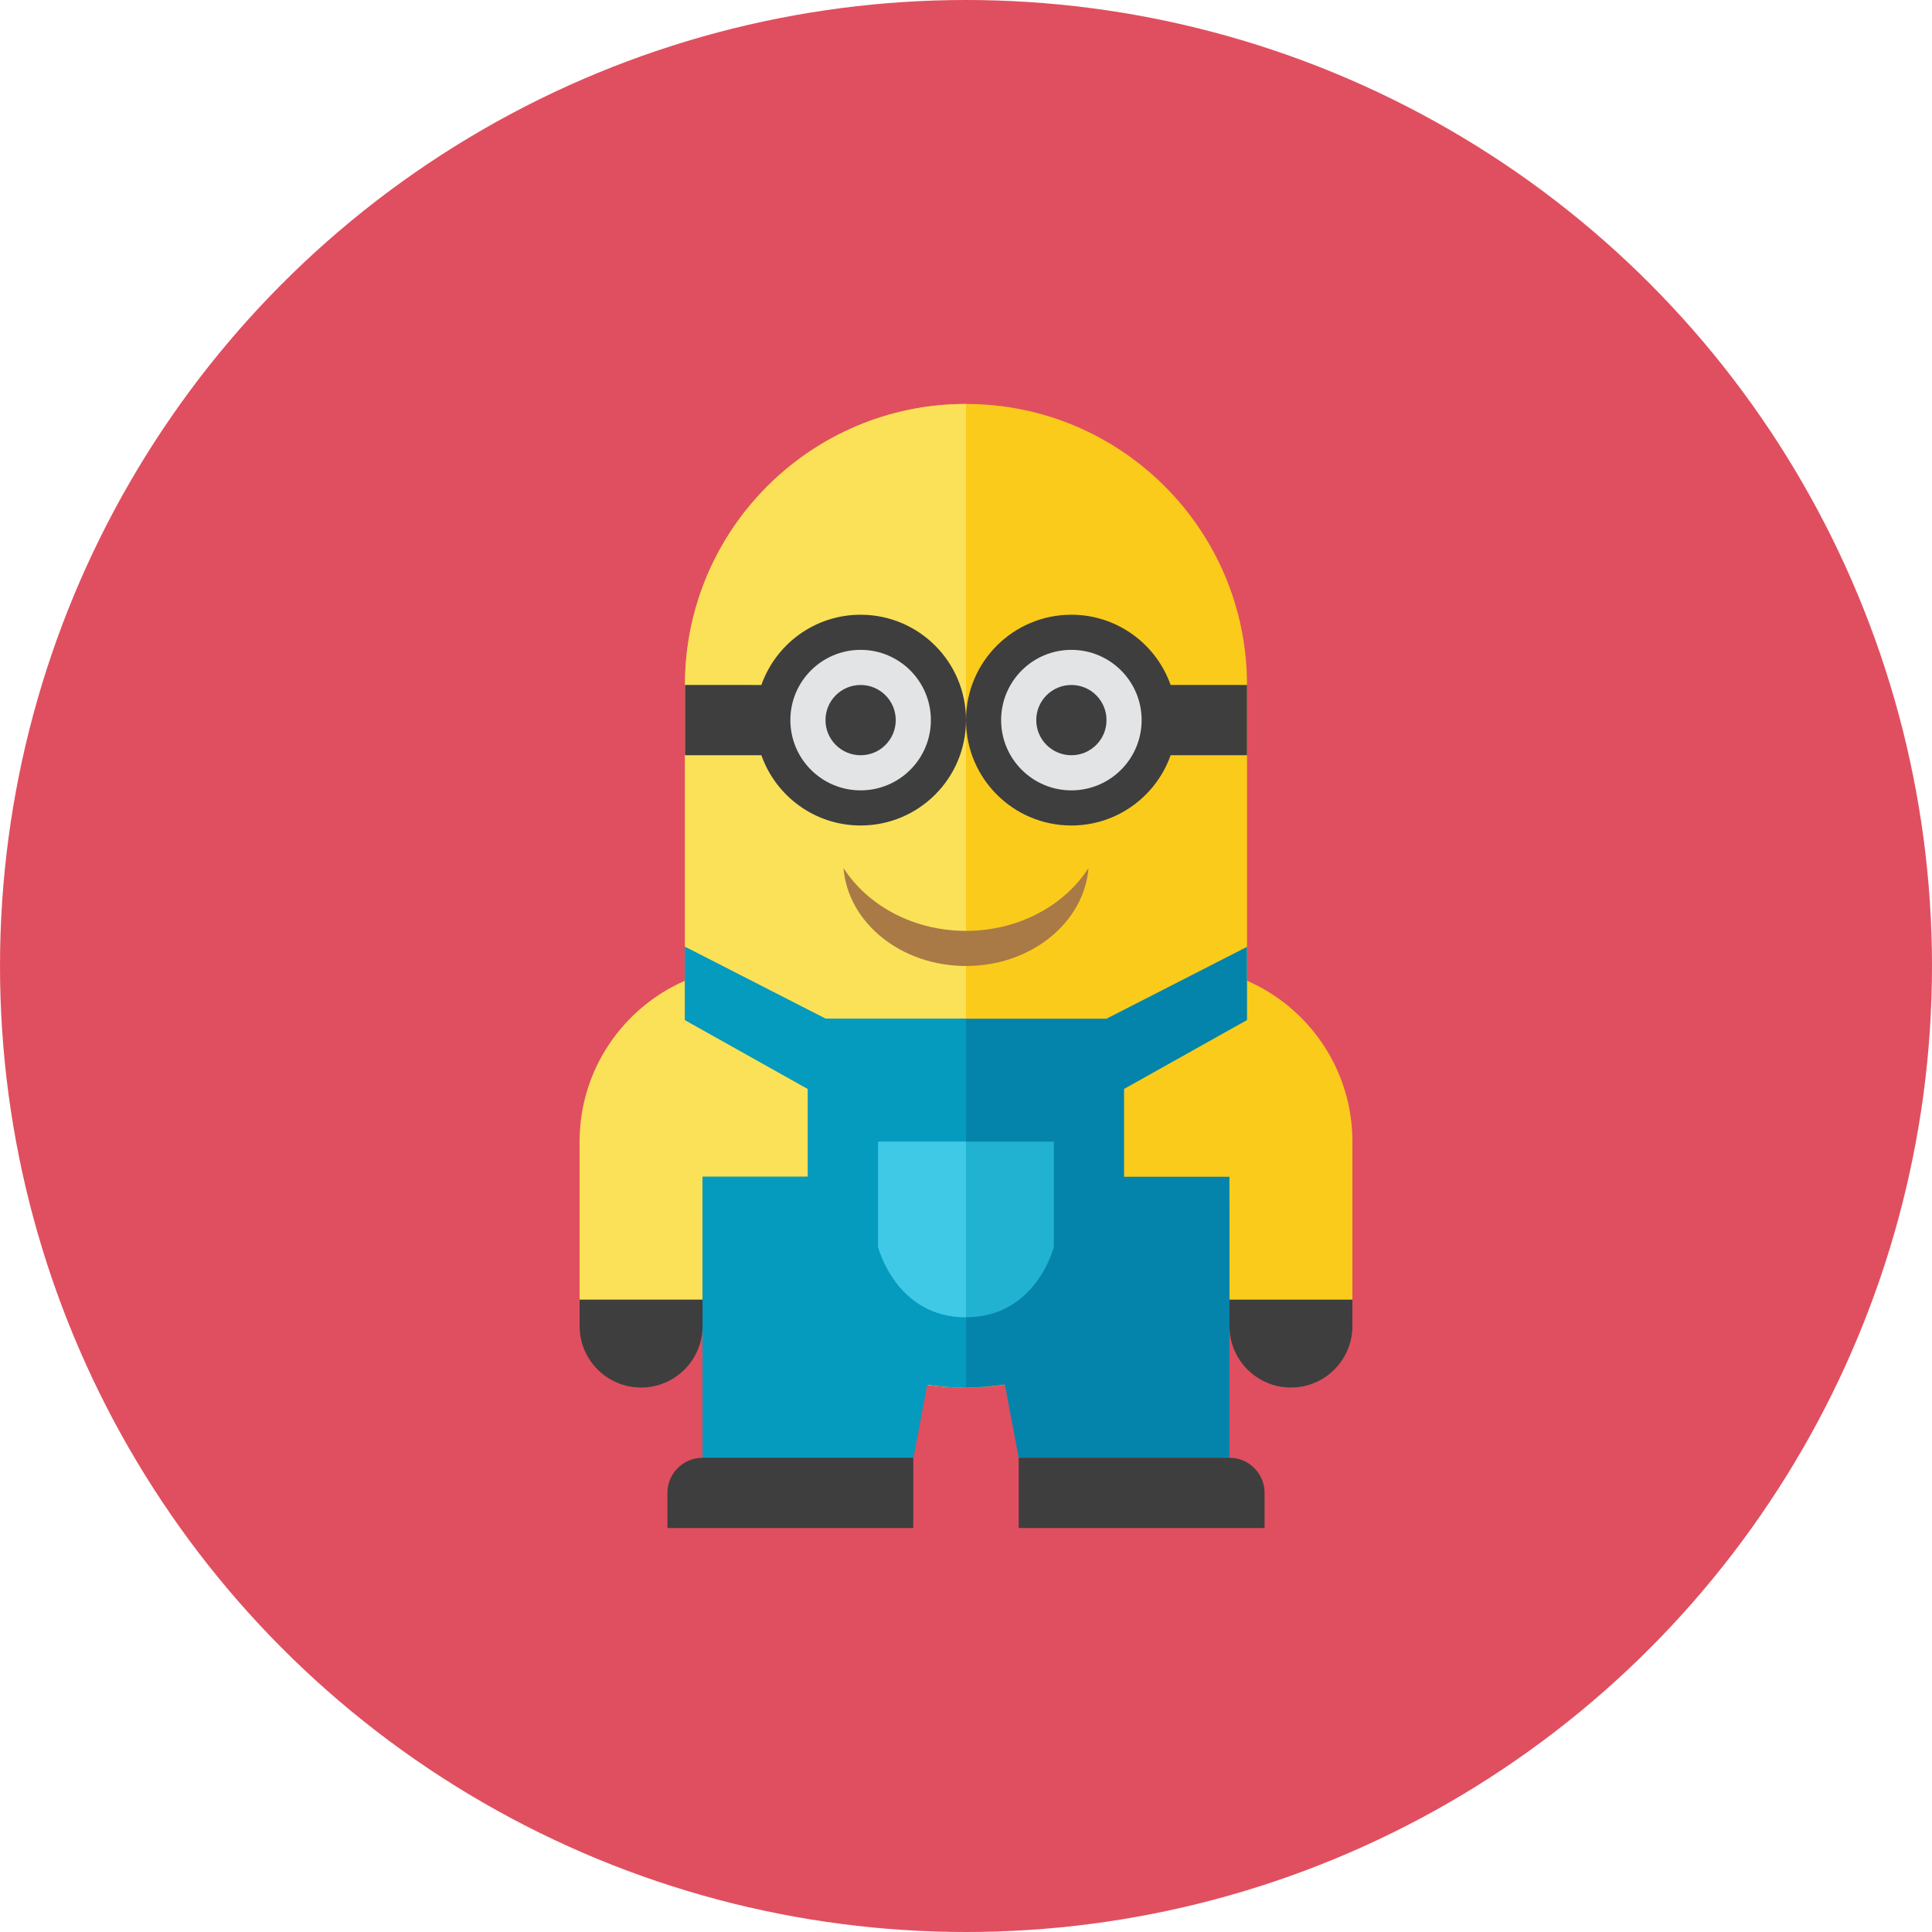<?xml version="1.0" encoding="iso-8859-1"?>
<!-- Generator: Adobe Illustrator 17.1.0, SVG Export Plug-In . SVG Version: 6.00 Build 0)  -->
<!DOCTYPE svg PUBLIC "-//W3C//DTD SVG 1.0//EN" "http://www.w3.org/TR/2001/REC-SVG-20010904/DTD/svg10.dtd">
<svg version="1.0" xmlns="http://www.w3.org/2000/svg" xmlns:xlink="http://www.w3.org/1999/xlink" x="0px" y="0px" width="110px"
	 height="110px" viewBox="0 0 110 110" style="enable-background:new 0 0 110 110;" xml:space="preserve">
<g id="Artboard">
</g>
<g id="Multicolor">
	<circle style="fill:#E04F5F;" cx="55" cy="55" r="55"/>
	<g>
		<path style="fill:#FACB1B;" d="M71,55.838V39c0-8.836-7.164-16-16-16s-16,7.164-16,16v24c0,8.836,7.164,16,16,16
			c6.892,0,12.748-4.365,15-10.475V74h7v-9C77,60.9,74.531,57.381,71,55.838z"/>
		<path style="fill:#FBE158;" d="M39,39v16.838C35.469,57.381,33,60.9,33,65v9h7v-5.475C42.252,74.634,48.108,79,55,79V23
			C46.164,23,39,30.164,39,39z"/>
		<path style="fill:#0484AB;" d="M71,58.077v-4.168L63,58h-8h-8l-8-4.091v4.168L46,62v5h-6v16h12l0.785-4.166
			C53.51,78.935,54.247,79,55,79s1.49-0.065,2.215-0.166L58,83h12V67h-6v-5L71,58.077z"/>
		<path style="fill:#059BBF;" d="M47,58l-8-4.091v4.168L46,62v5h-6v16h12l0.785-4.166C53.51,78.935,54.247,79,55,79V58H47z"/>
		<path style="fill:#3E3E3F;" d="M71,39h-4.349c-0.825-2.329-3.04-4-5.651-4c-3.314,0-6,2.686-6,6s2.686,6,6,6
			c2.611,0,4.827-1.671,5.651-4H71V39z"/>
		<circle style="fill:#E2E4E5;" cx="61" cy="41" r="4"/>
		<circle style="fill:#3E3E3F;" cx="61" cy="41" r="2"/>
		<path style="fill:#3E3E3F;" d="M39,43h4.349c0.825,2.329,3.04,4,5.651,4c3.314,0,6-2.686,6-6s-2.686-6-6-6
			c-2.611,0-4.827,1.671-5.651,4H39V43z"/>
		<circle style="fill:#E2E4E5;" cx="49" cy="41" r="4"/>
		<circle style="fill:#3E3E3F;" cx="49" cy="41" r="2"/>
		<path style="fill:#3E3E3F;" d="M40,74h-7v1.5c0,1.933,1.567,3.5,3.5,3.5s3.5-1.567,3.5-3.5V74z"/>
		<path style="fill:#3E3E3F;" d="M77,74h-7v1.5c0,1.933,1.567,3.5,3.5,3.5s3.5-1.567,3.5-3.5V74z"/>
		<path style="fill:#3E3E3F;" d="M38,85c0-1.105,0.895-2,2-2h12v4H38V85z"/>
		<path style="fill:#3E3E3F;" d="M72,85c0-1.105-0.895-2-2-2H58v4h14V85z"/>
		<path style="fill:#21B2D1;" d="M60,71c0,0-1,4-5,4s-5-4-5-4v-6h10V71z"/>
		<path style="fill:#A97A45;" d="M55,53c-2.997,0-5.605-1.444-6.975-3.578C48.279,52.538,51.3,55,55,55s6.721-2.462,6.975-5.578
			C60.605,51.556,57.997,53,55,53z"/>
		<path style="fill:#40C9E7;" d="M50,65v6c0,0,1,4,5,4V65H50z"/>
	</g>
</g>
</svg>
